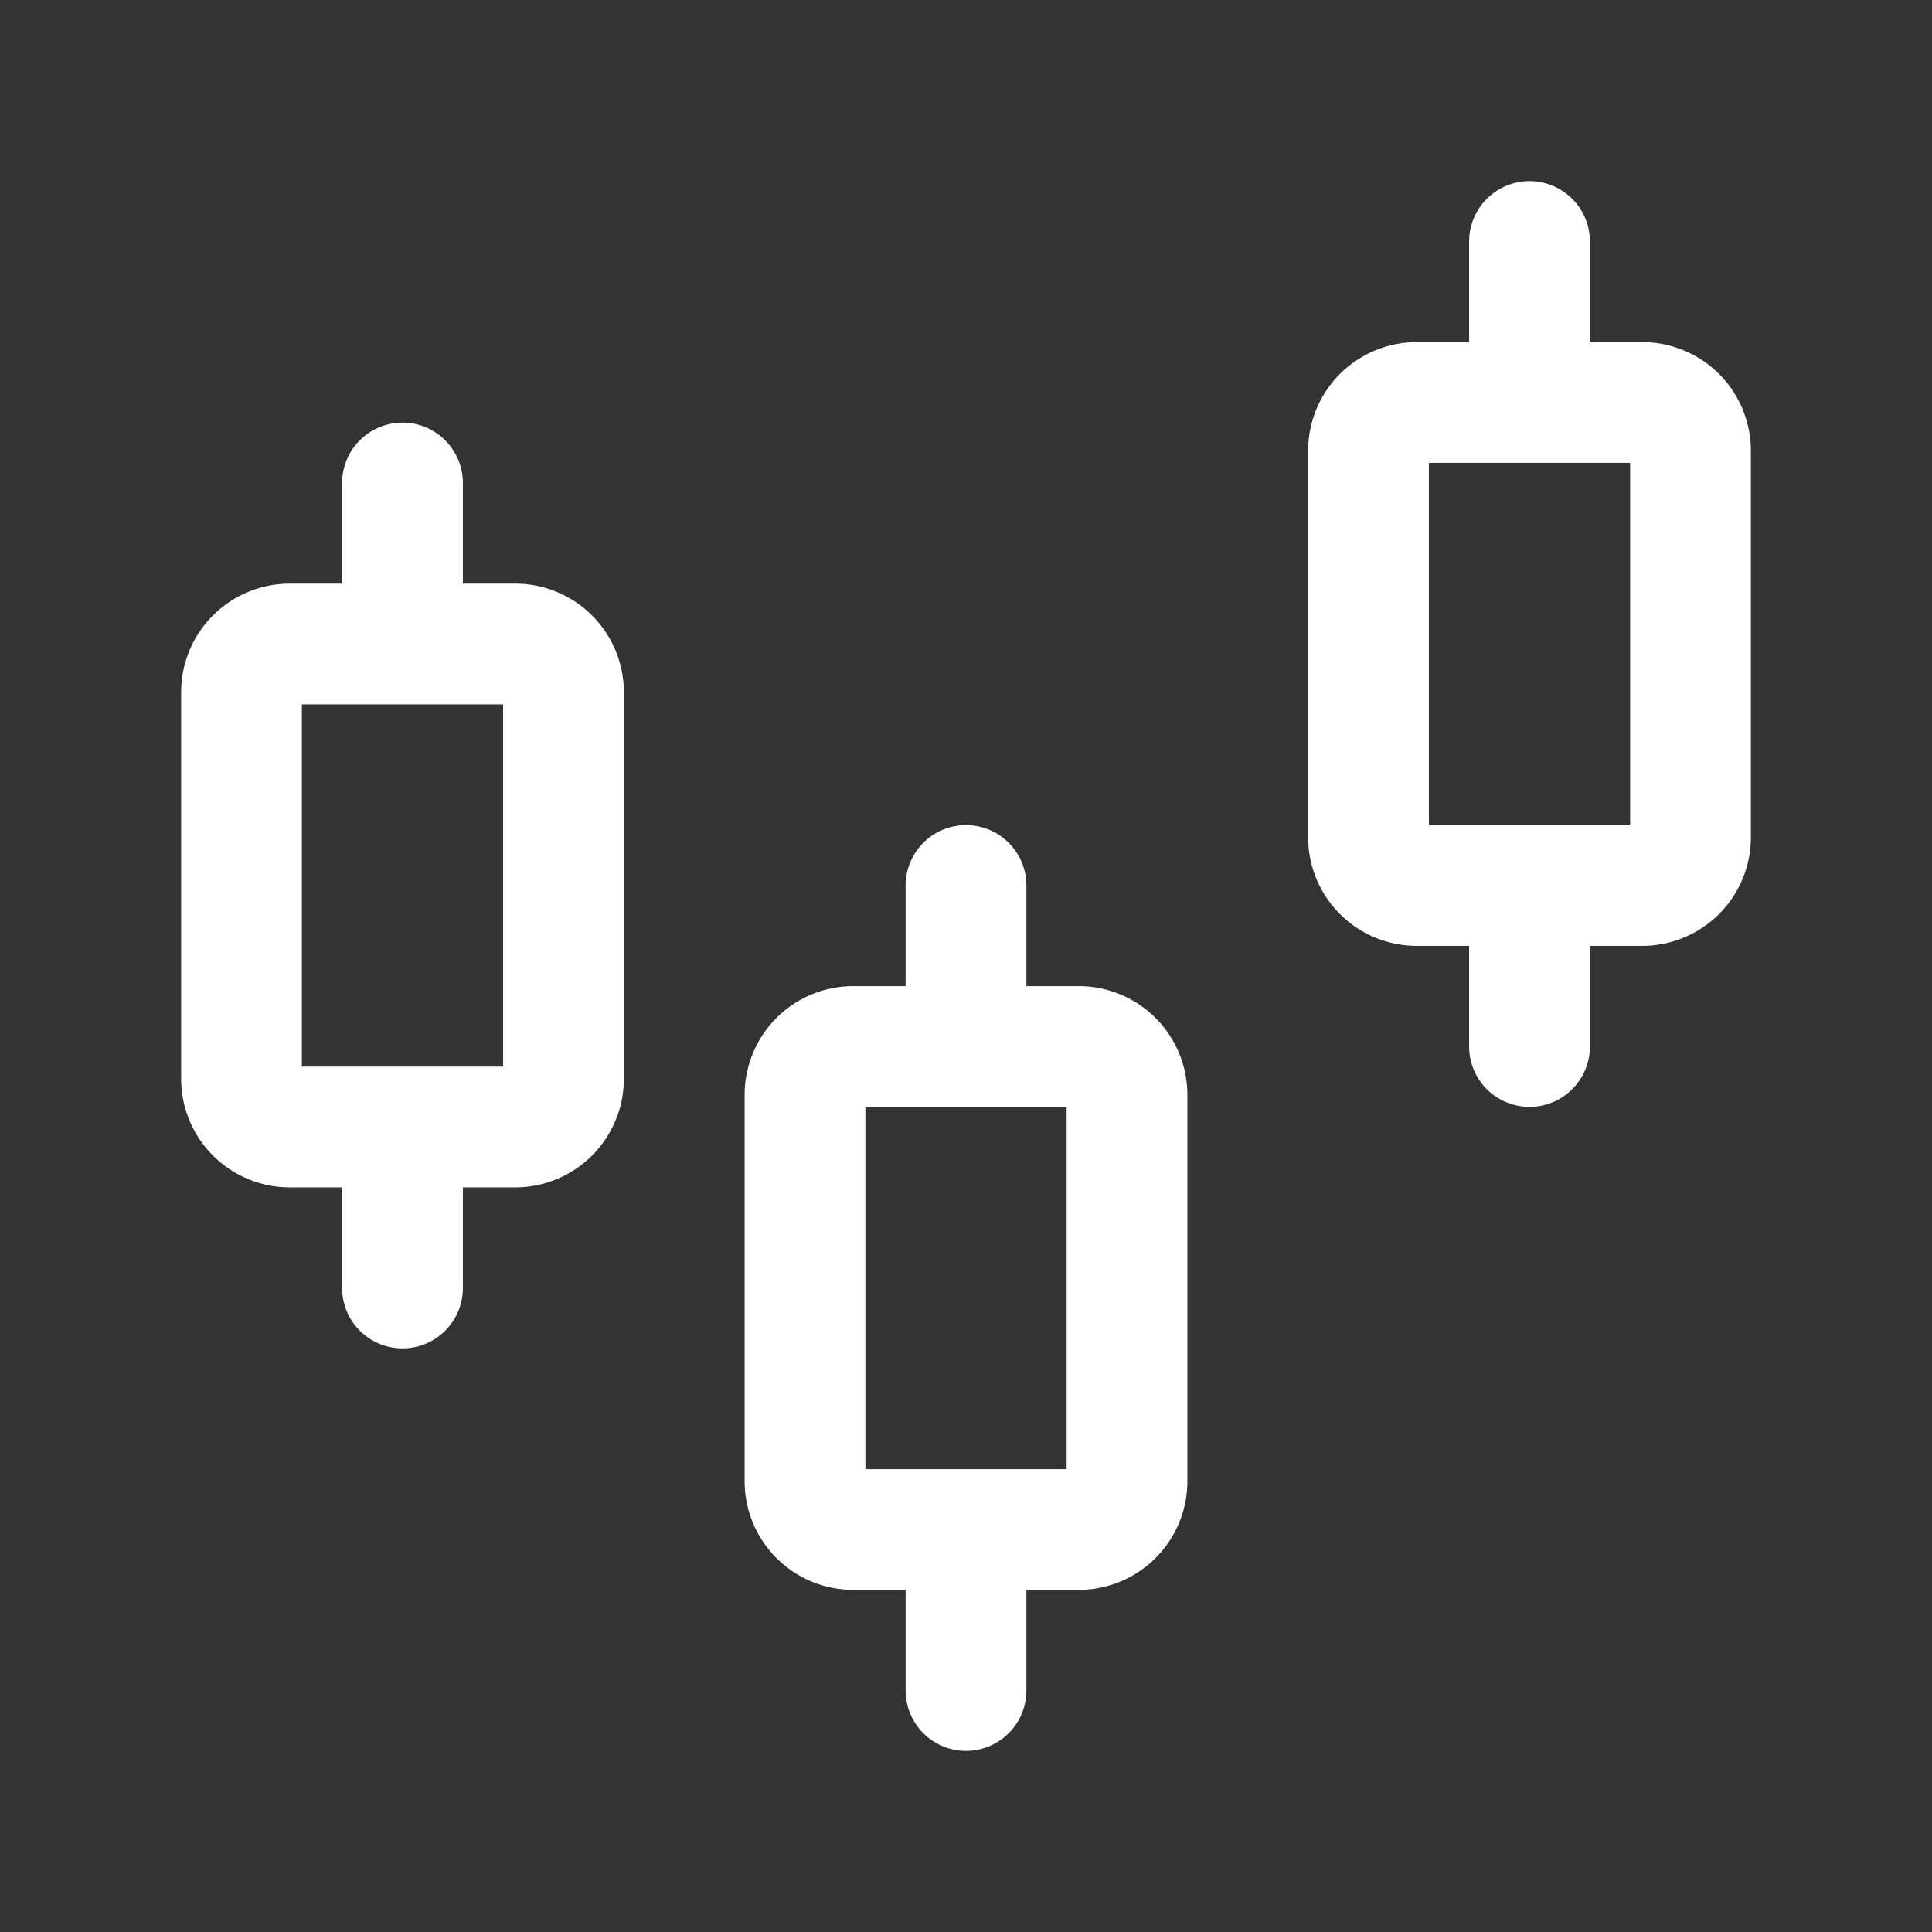 <svg xmlns="http://www.w3.org/2000/svg" width="32" height="32" viewBox="0 0 24 24"><rect x="0" y="0" width="24" height="24" fill="#333333" stroke="none"/><path fill="none" stroke="#ffffff" stroke-linecap="round" stroke-linejoin="round" stroke-width="1.5" d="M5 16v-2m7 7v-2m7-6v-2M5 8V6m7 7v-2m7-6V3M7 8.6v4.8a.6.6 0 0 1-.6.6H3.6a.6.6 0 0 1-.6-.6V8.6a.6.6 0 0 1 .6-.6h2.8a.6.6 0 0 1 .6.6Zm7 5v4.8a.6.6 0 0 1-.6.6h-2.8a.6.6 0 0 1-.6-.6v-4.8a.6.6 0 0 1 .6-.6h2.8a.6.6 0 0 1 .6.6Zm7-8v4.8a.6.6 0 0 1-.6.6h-2.8a.6.6 0 0 1-.6-.6V5.6a.6.6 0 0 1 .6-.6h2.8a.6.6 0 0 1 .6.6Z"/></svg>
